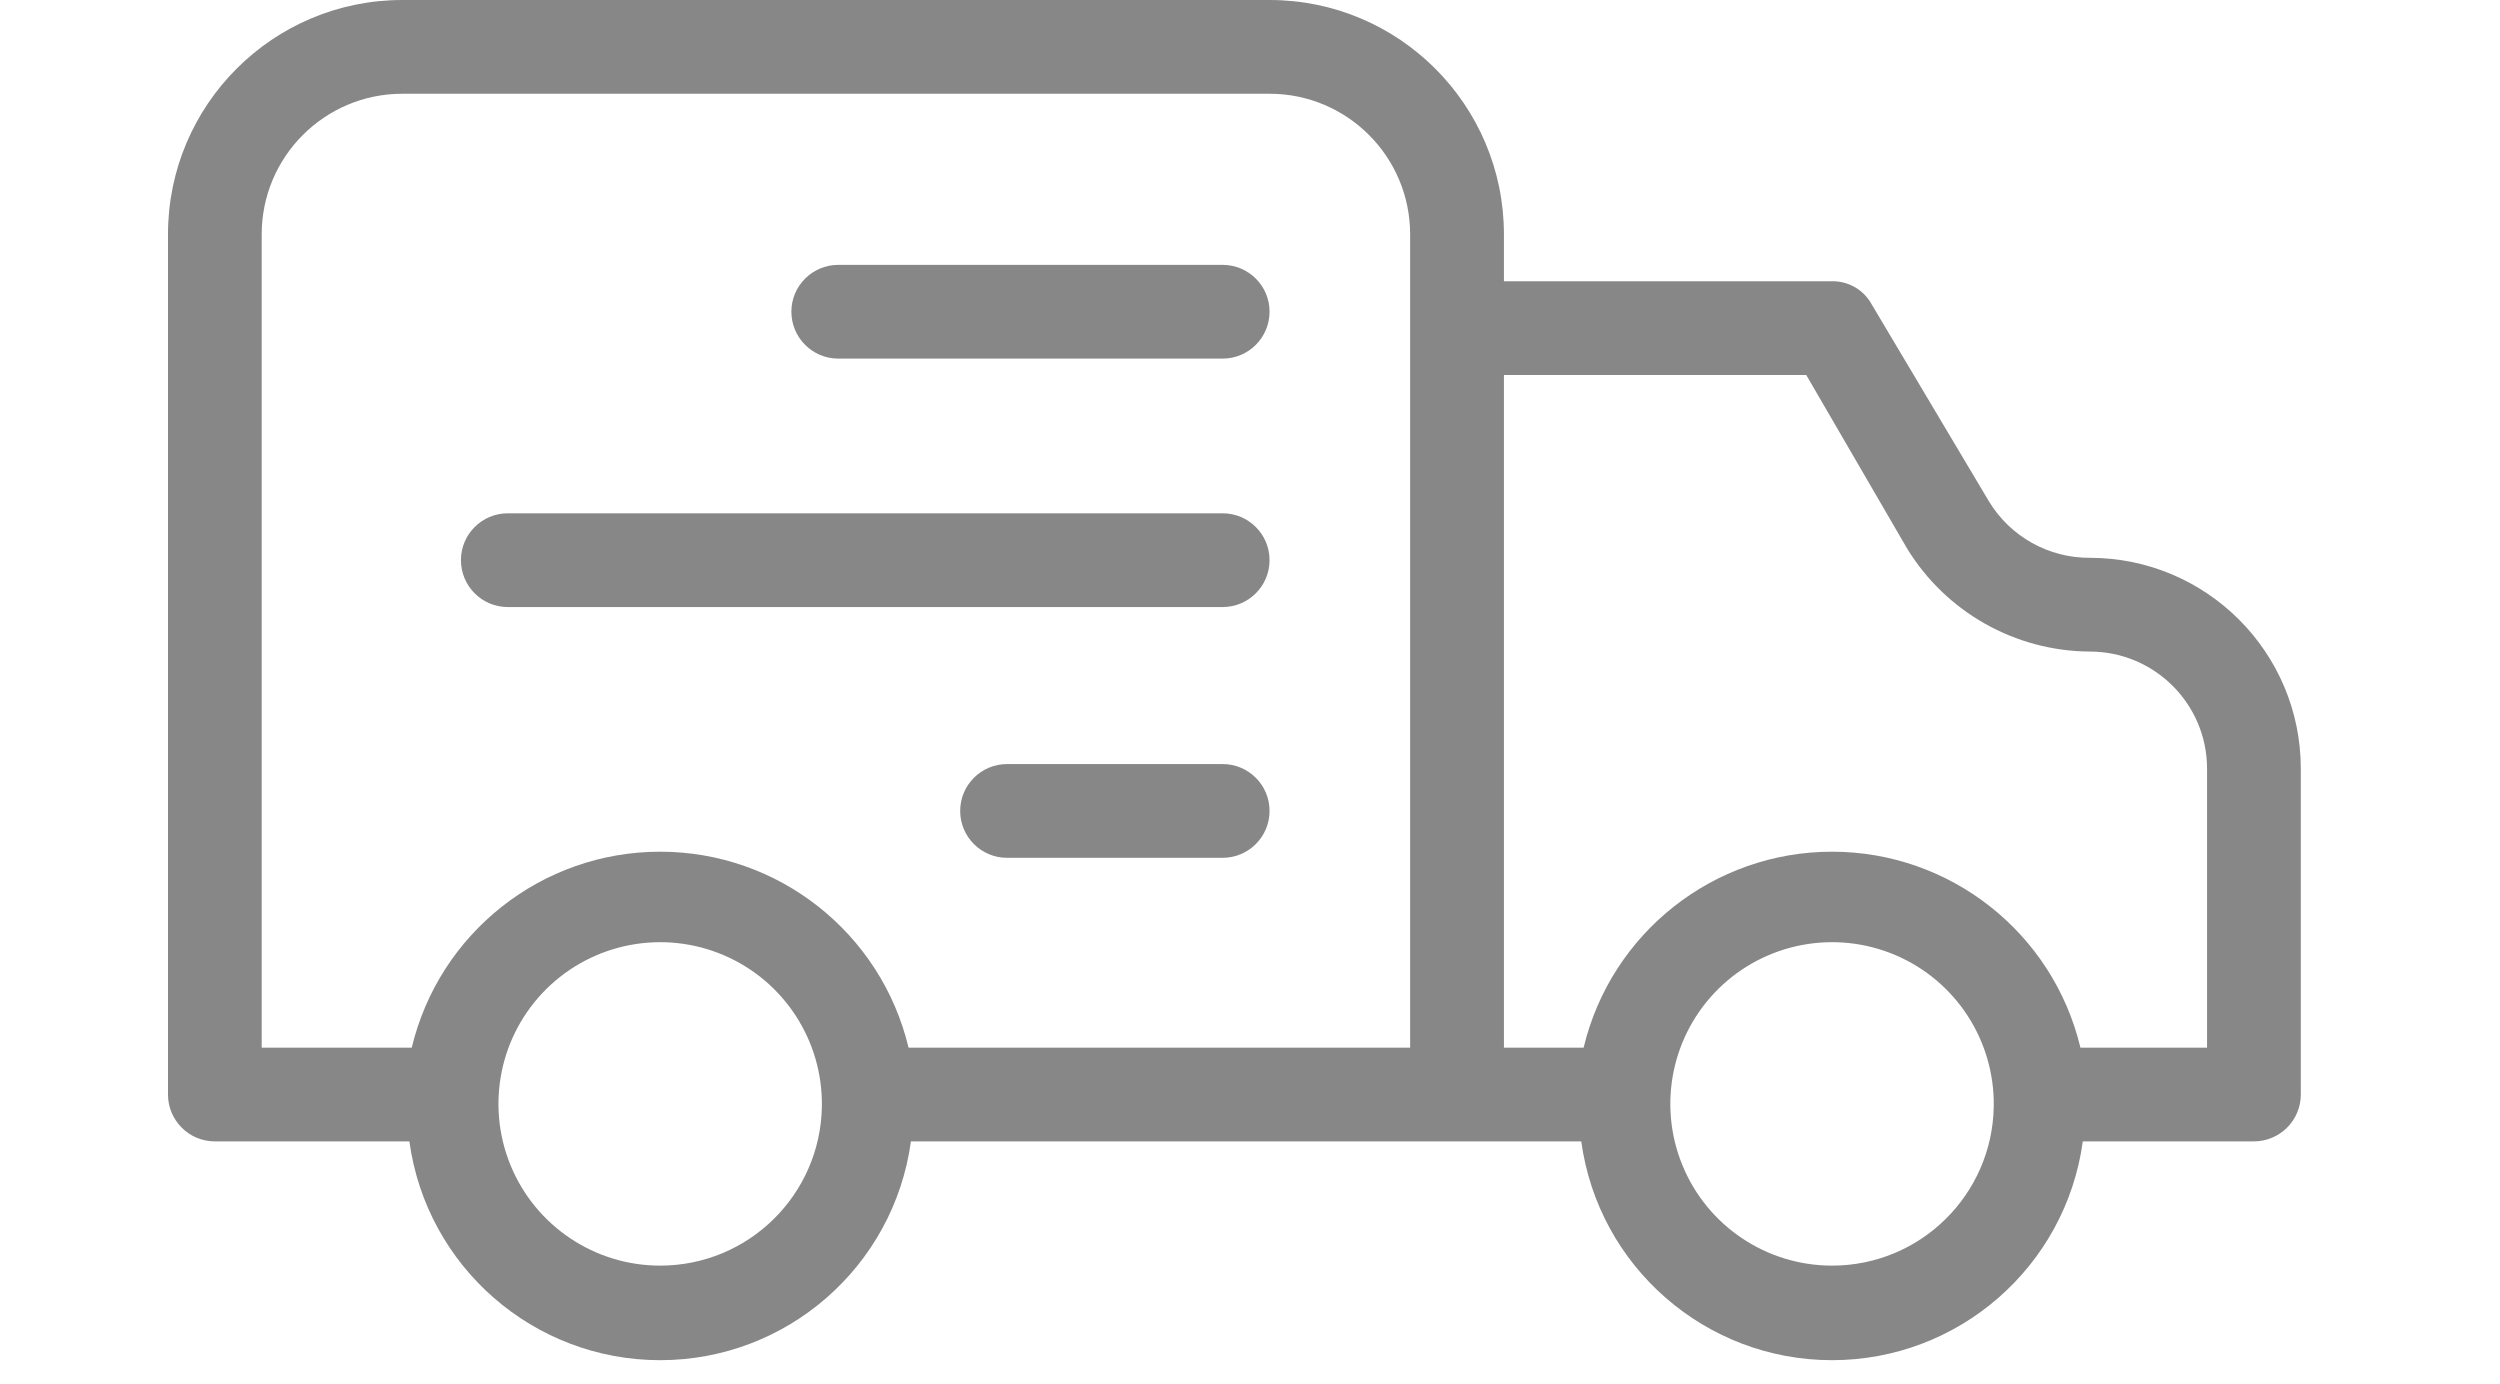 <svg class="web-icon" width="56" viewBox="0 0 49 31" preserveAspectRatio="xMidYMid meet" xmlns="http://www.w3.org/2000/svg" xmlns:xlink="http://www.w3.org/1999/xlink"><g class="icon-truck"><g stroke="none" stroke-width="1" fill="none" fill-rule="evenodd"><g transform="translate(-939, -336)" fill="#878787" fill-rule="nonzero"><g transform="translate(909, 312)"><g transform="translate(30, 24)"><path d="M24.938,0 L5.513,0 C2.613,0 0.263,2.351 0.263,5.25 L0.263,24.517 C0.263,25.097 0.733,25.567 1.312,25.567 L5.67,25.567 C6.055,28.375 8.454,30.468 11.287,30.468 C14.121,30.468 16.52,28.375 16.905,25.567 L31.92,25.567 C32.305,28.375 34.704,30.468 37.538,30.468 C40.371,30.468 42.77,28.375 43.155,25.567 L46.987,25.567 C47.567,25.567 48.038,25.097 48.038,24.517 L48.038,17.22 C48.038,14.61 45.922,12.495 43.312,12.495 C42.391,12.5 41.534,12.022 41.055,11.235 L38.43,6.825 C38.254,6.497 37.91,6.295 37.538,6.3 L30.188,6.3 L30.188,5.25 C30.188,2.351 27.837,0 24.938,0 Z M11.287,28.35 C9.818,28.35 8.493,27.461 7.936,26.101 C7.379,24.741 7.698,23.179 8.745,22.147 C9.792,21.116 11.359,20.819 12.711,21.396 C14.062,21.973 14.931,23.31 14.91,24.78 C14.881,26.76 13.268,28.35 11.287,28.35 Z M28.087,23.468 L16.852,23.468 C16.236,20.894 13.934,19.078 11.287,19.078 C8.641,19.078 6.339,20.894 5.723,23.468 L2.362,23.468 L2.362,5.25 C2.362,3.51 3.773,2.1 5.513,2.1 L24.938,2.1 C26.677,2.1 28.087,3.51 28.087,5.25 L28.087,23.468 Z M37.538,28.35 C36.068,28.35 34.743,27.461 34.186,26.101 C33.629,24.741 33.948,23.179 34.995,22.147 C36.042,21.116 37.609,20.819 38.961,21.396 C40.312,21.973 41.181,23.31 41.16,24.78 C41.131,26.76 39.518,28.35 37.538,28.35 Z M36.96,8.4 L39.218,12.285 C40.09,13.712 41.64,14.586 43.312,14.595 C44.762,14.595 45.938,15.77 45.938,17.22 L45.938,23.468 L43.102,23.468 C42.486,20.894 40.184,19.078 37.538,19.078 C34.891,19.078 32.589,20.894 31.973,23.468 L30.188,23.468 L30.188,8.4 L36.96,8.4 Z"></path><path d="M23.887,5.933 L15.277,5.933 C14.698,5.933 14.227,6.403 14.227,6.982 C14.227,7.562 14.698,8.033 15.277,8.033 L23.887,8.033 C24.467,8.033 24.938,7.562 24.938,6.982 C24.938,6.403 24.467,5.933 23.887,5.933 Z"></path><path d="M23.887,11.498 L7.875,11.498 C7.295,11.498 6.825,11.968 6.825,12.547 C6.825,13.127 7.295,13.598 7.875,13.598 L23.887,13.598 C24.467,13.598 24.938,13.127 24.938,12.547 C24.938,11.968 24.467,11.498 23.887,11.498 Z"></path><path d="M23.887,17.115 L19.058,17.115 C18.478,17.115 18.008,17.585 18.008,18.165 C18.008,18.745 18.478,19.215 19.058,19.215 L23.887,19.215 C24.467,19.215 24.938,18.745 24.938,18.165 C24.938,17.585 24.467,17.115 23.887,17.115 Z"></path></g></g></g></g></g></svg>
